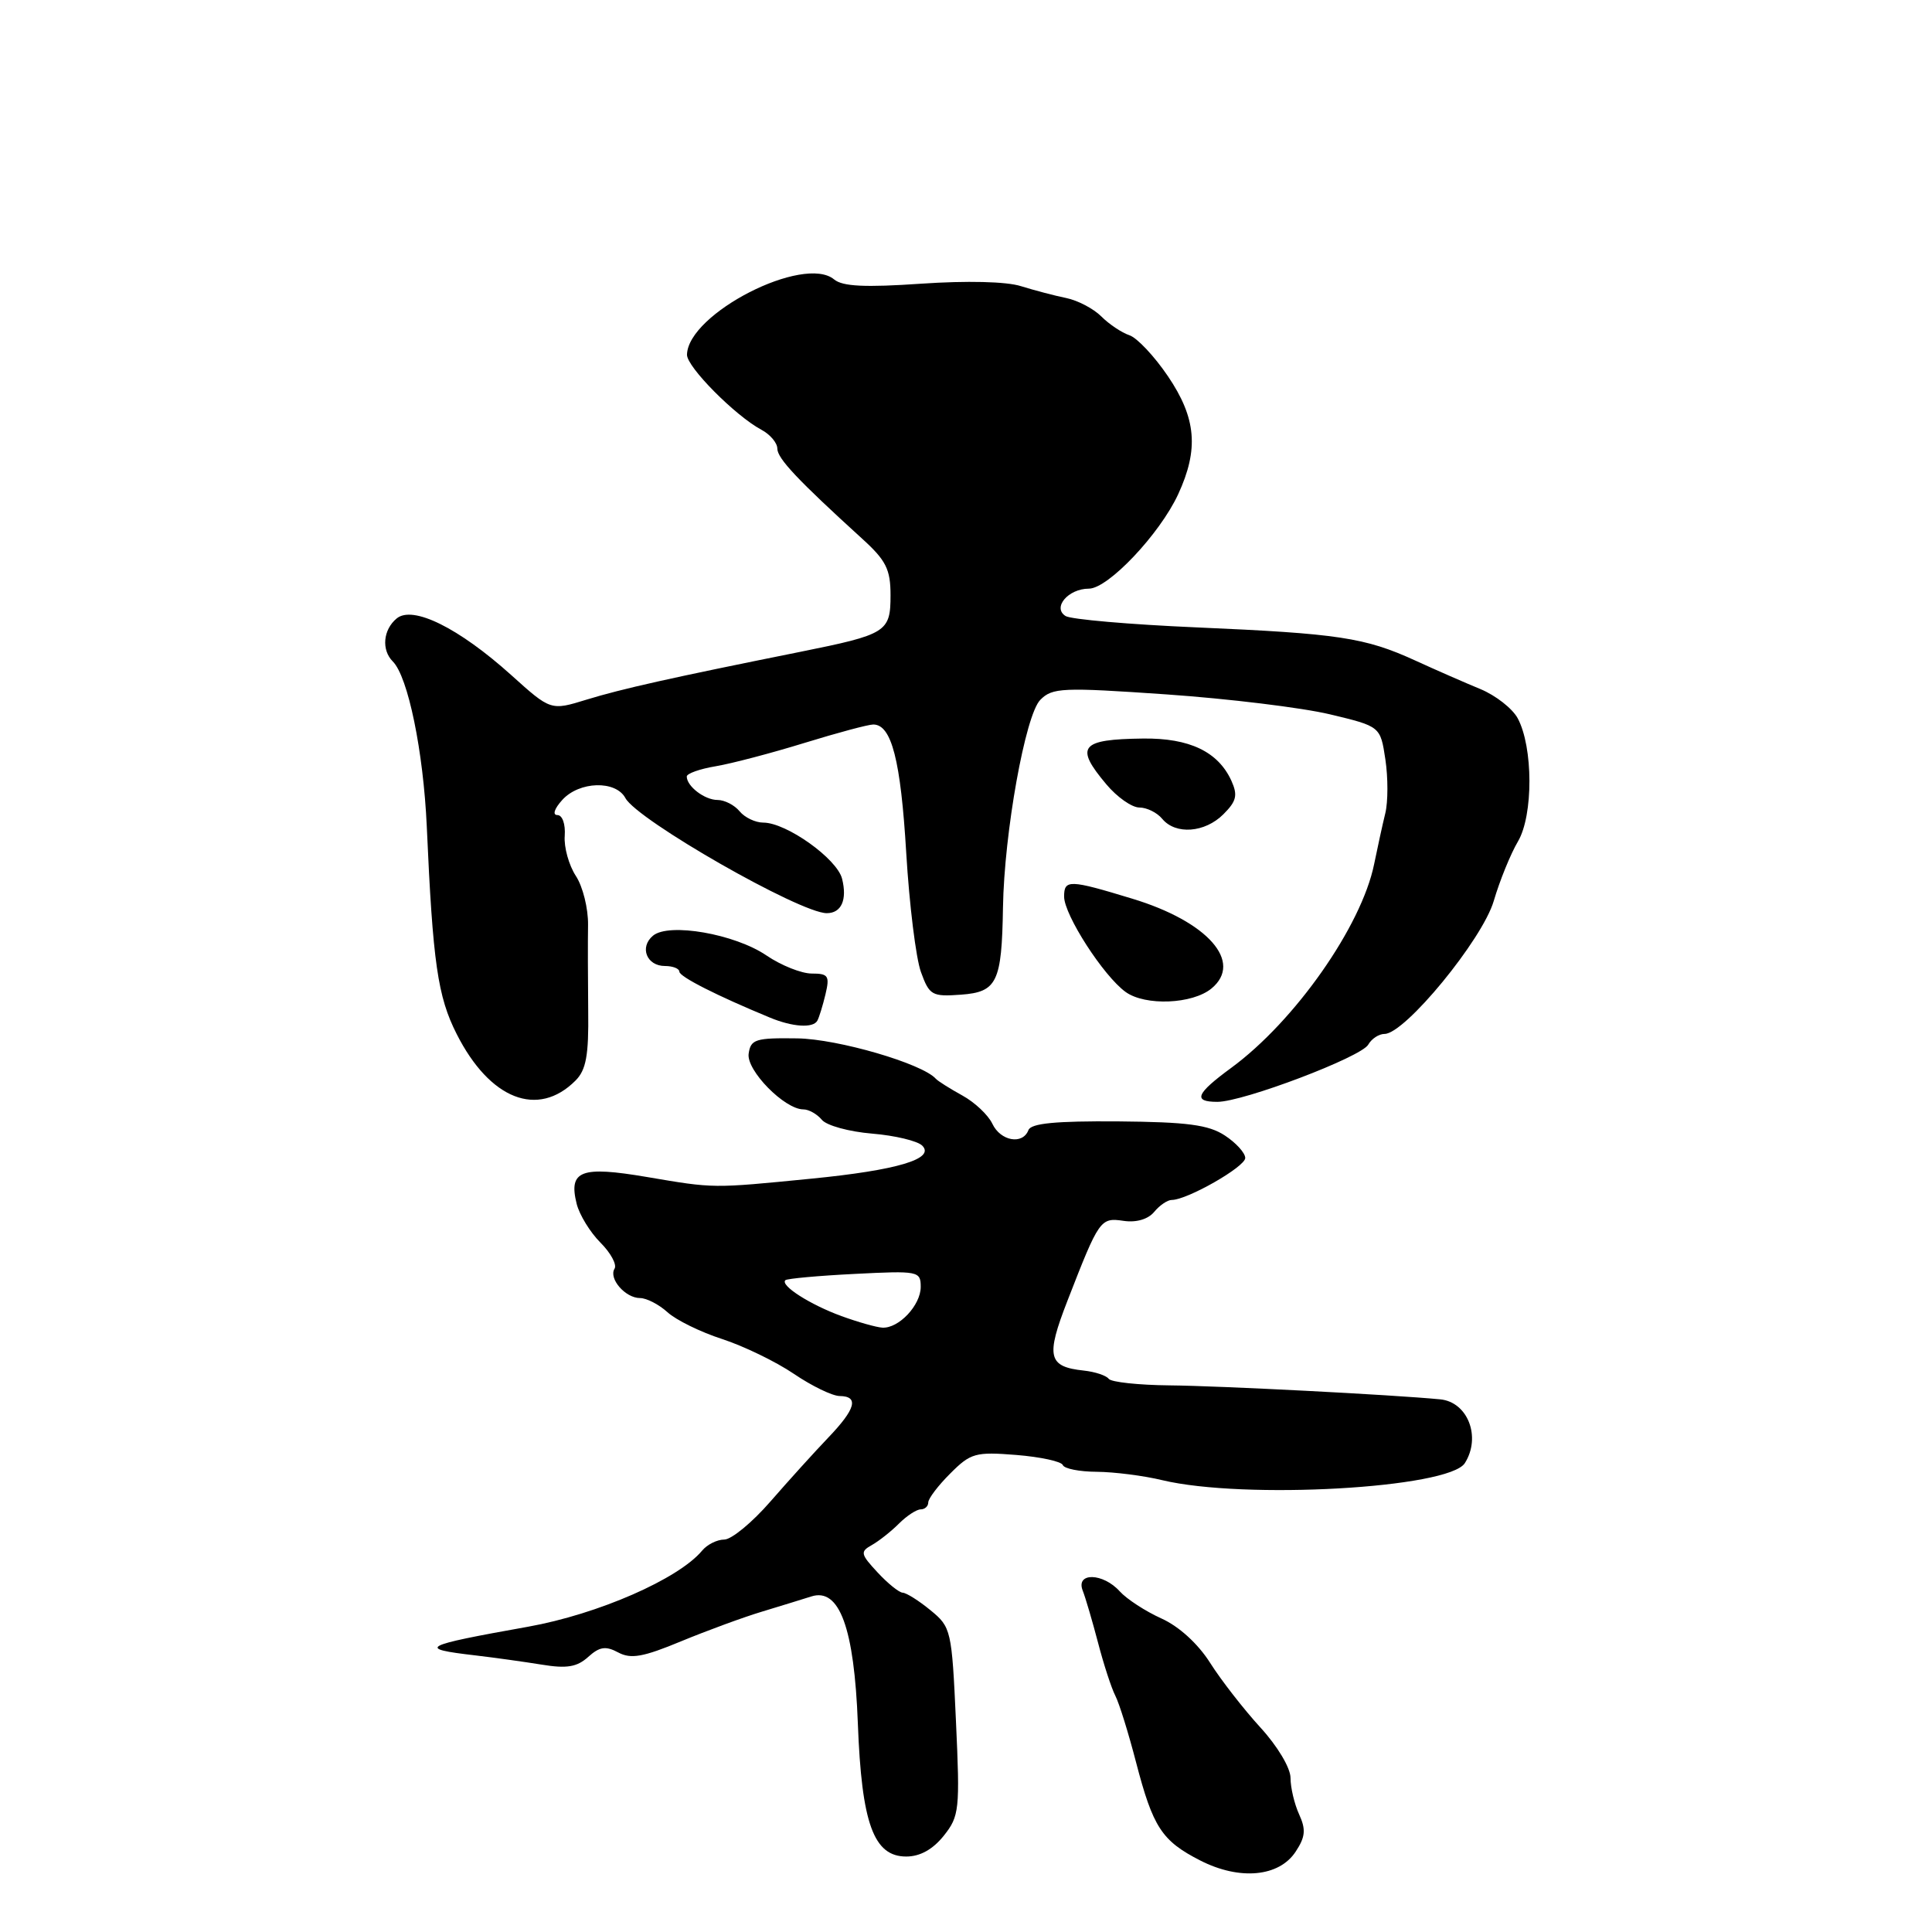 <?xml version="1.0" encoding="UTF-8" standalone="no"?>
<!DOCTYPE svg PUBLIC "-//W3C//DTD SVG 1.1//EN" "http://www.w3.org/Graphics/SVG/1.1/DTD/svg11.dtd" >
<svg xmlns="http://www.w3.org/2000/svg" xmlns:xlink="http://www.w3.org/1999/xlink" version="1.1" viewBox="0 0 256 256">
 <g >
 <path fill="currentColor"
d=" M 171.69 245.34 C 172.97 243.40 173.06 242.42 172.14 240.41 C 171.51 239.03 171.00 236.86 171.00 235.58 C 171.00 234.26 169.27 231.36 166.99 228.88 C 164.79 226.47 161.80 222.63 160.35 220.34 C 158.74 217.80 156.22 215.50 153.88 214.45 C 151.78 213.50 149.30 211.89 148.37 210.86 C 146.15 208.40 142.52 208.32 143.46 210.75 C 143.84 211.71 144.75 214.83 145.50 217.68 C 146.24 220.53 147.27 223.68 147.78 224.68 C 148.30 225.68 149.53 229.65 150.53 233.50 C 152.78 242.14 153.94 243.92 159.05 246.53 C 164.27 249.19 169.50 248.70 171.69 245.34 Z  M 125.05 243.25 C 127.12 240.65 127.21 239.81 126.67 228.08 C 126.12 215.99 126.03 215.60 123.30 213.37 C 121.76 212.10 120.10 211.06 119.61 211.04 C 119.13 211.02 117.62 209.80 116.27 208.34 C 114.02 205.92 113.96 205.60 115.52 204.73 C 116.46 204.20 118.07 202.93 119.11 201.89 C 120.15 200.85 121.45 200.00 122.00 200.00 C 122.55 200.00 123.00 199.58 123.00 199.08 C 123.00 198.57 124.31 196.84 125.92 195.24 C 128.62 192.53 129.26 192.36 134.67 192.79 C 137.87 193.05 140.65 193.65 140.83 194.13 C 141.02 194.61 143.04 195.01 145.33 195.02 C 147.62 195.04 151.53 195.53 154.00 196.13 C 164.88 198.73 191.99 197.20 194.10 193.87 C 196.29 190.41 194.49 185.77 190.83 185.42 C 184.53 184.81 161.63 183.63 155.00 183.57 C 150.88 183.53 147.23 183.14 146.91 182.70 C 146.58 182.26 145.10 181.77 143.62 181.61 C 138.86 181.10 138.55 179.79 141.45 172.34 C 145.65 161.54 145.80 161.32 148.88 161.77 C 150.56 162.02 152.12 161.56 152.93 160.59 C 153.65 159.71 154.70 159.00 155.26 159.00 C 157.31 159.00 165.00 154.61 165.00 153.44 C 165.00 152.77 163.78 151.43 162.30 150.46 C 160.14 149.04 157.31 148.67 148.17 148.59 C 139.88 148.53 136.61 148.84 136.27 149.75 C 135.51 151.73 132.57 151.20 131.49 148.90 C 130.94 147.74 129.15 146.05 127.50 145.15 C 125.85 144.24 124.28 143.25 124.00 142.94 C 122.21 140.93 111.03 137.67 105.65 137.59 C 100.11 137.51 99.47 137.71 99.20 139.62 C 98.88 141.83 103.96 147.00 106.45 147.00 C 107.17 147.00 108.27 147.62 108.90 148.38 C 109.53 149.14 112.52 149.96 115.56 150.21 C 118.59 150.46 121.58 151.18 122.20 151.80 C 123.95 153.55 118.89 155.06 107.50 156.18 C 94.32 157.48 94.69 157.48 85.73 155.96 C 76.97 154.47 75.31 155.10 76.41 159.51 C 76.78 160.98 78.20 163.29 79.56 164.65 C 80.92 166.01 81.77 167.57 81.43 168.11 C 80.62 169.42 82.86 172.00 84.81 172.00 C 85.67 172.00 87.30 172.84 88.44 173.87 C 89.57 174.91 92.84 176.51 95.69 177.43 C 98.54 178.36 102.82 180.43 105.19 182.04 C 107.56 183.65 110.29 184.97 111.25 184.98 C 113.85 185.01 113.39 186.69 109.75 190.49 C 107.96 192.36 104.52 196.16 102.10 198.94 C 99.68 201.73 96.92 204.00 95.97 204.00 C 95.02 204.00 93.70 204.66 93.03 205.47 C 89.91 209.22 79.24 213.89 69.97 215.55 C 55.80 218.08 55.16 218.44 63.00 219.35 C 65.47 219.64 69.42 220.19 71.77 220.57 C 75.10 221.12 76.46 220.89 77.94 219.55 C 79.45 218.19 80.26 218.07 81.92 218.96 C 83.60 219.86 85.22 219.57 90.25 217.48 C 93.69 216.06 98.53 214.28 101.00 213.54 C 103.47 212.79 106.40 211.89 107.50 211.54 C 111.23 210.34 113.19 215.70 113.67 228.37 C 114.17 241.63 115.76 246.00 120.08 246.00 C 121.91 246.00 123.60 245.06 125.05 243.25 Z  M 76.26 143.18 C 77.66 141.78 78.02 139.84 77.94 133.95 C 77.90 129.85 77.88 124.73 77.92 122.56 C 77.95 120.39 77.23 117.47 76.30 116.06 C 75.38 114.65 74.71 112.26 74.83 110.75 C 74.94 109.20 74.52 108.00 73.86 108.00 C 73.18 108.00 73.45 107.16 74.50 106.00 C 76.75 103.51 81.59 103.37 82.87 105.75 C 84.43 108.66 106.01 121.00 109.55 121.00 C 111.49 121.00 112.28 119.23 111.58 116.44 C 110.91 113.78 104.20 109.00 101.14 109.00 C 100.10 109.00 98.68 108.33 98.00 107.50 C 97.32 106.67 96.00 106.00 95.08 106.00 C 93.37 106.00 91.00 104.19 91.00 102.89 C 91.00 102.50 92.73 101.88 94.85 101.53 C 96.97 101.17 102.26 99.78 106.60 98.44 C 110.95 97.10 115.05 96.00 115.71 96.00 C 118.14 96.00 119.35 100.74 120.08 113.00 C 120.49 119.88 121.37 126.99 122.03 128.80 C 123.15 131.89 123.50 132.08 127.33 131.80 C 132.12 131.45 132.74 130.16 132.90 120.24 C 133.06 110.34 135.86 94.75 137.84 92.74 C 139.44 91.11 140.76 91.06 154.54 92.01 C 162.77 92.58 172.52 93.77 176.21 94.65 C 182.91 96.25 182.91 96.25 183.57 100.63 C 183.93 103.04 183.93 106.25 183.56 107.76 C 183.19 109.27 182.53 112.30 182.08 114.50 C 180.41 122.72 171.58 135.31 163.14 141.50 C 158.46 144.93 158.03 146.00 161.31 146.00 C 164.73 146.00 180.37 140.07 181.30 138.42 C 181.74 137.64 182.71 137.00 183.46 137.00 C 186.16 137.00 196.43 124.49 197.93 119.38 C 198.72 116.69 200.16 113.15 201.14 111.49 C 203.18 108.03 203.16 98.99 201.10 95.17 C 200.40 93.88 198.19 92.15 196.17 91.31 C 194.15 90.48 190.25 88.77 187.50 87.51 C 180.86 84.48 177.38 83.95 158.50 83.13 C 149.70 82.75 141.92 82.07 141.20 81.63 C 139.41 80.52 141.54 78.00 144.28 78.00 C 146.83 78.00 153.66 70.78 156.11 65.50 C 158.87 59.52 158.52 55.40 154.75 49.84 C 152.96 47.20 150.67 44.76 149.65 44.42 C 148.63 44.08 146.96 42.96 145.93 41.93 C 144.90 40.90 142.80 39.80 141.28 39.49 C 139.75 39.18 137.06 38.47 135.29 37.92 C 133.36 37.30 128.11 37.18 122.07 37.59 C 114.64 38.10 111.65 37.96 110.53 37.03 C 106.52 33.69 91.15 41.55 91.03 47.00 C 91.00 48.61 97.41 55.08 100.88 56.94 C 102.05 57.56 103.00 58.69 103.00 59.44 C 103.00 60.74 105.69 63.60 114.25 71.39 C 117.41 74.26 118.00 75.44 118.00 78.86 C 118.00 83.75 117.51 84.06 106.00 86.38 C 88.93 89.81 82.40 91.27 77.74 92.70 C 72.98 94.17 72.98 94.17 67.74 89.45 C 60.78 83.19 54.69 80.18 52.56 81.95 C 50.76 83.44 50.52 86.12 52.05 87.65 C 54.07 89.67 56.10 99.57 56.55 109.50 C 57.35 127.60 58.00 132.06 60.51 137.01 C 64.90 145.69 71.27 148.18 76.26 143.18 Z  M 108.30 135.25 C 108.53 134.84 109.02 133.26 109.38 131.75 C 109.96 129.31 109.76 129.00 107.56 129.00 C 106.20 129.00 103.49 127.92 101.54 126.59 C 97.35 123.75 88.64 122.23 86.53 123.98 C 84.70 125.50 85.68 128.00 88.11 128.00 C 89.15 128.00 90.01 128.34 90.02 128.75 C 90.03 129.42 95.00 131.94 102.00 134.83 C 105.03 136.09 107.73 136.26 108.30 135.25 Z  M 160.54 130.97 C 164.76 127.47 160.03 122.11 150.03 119.08 C 141.69 116.54 141.00 116.52 141.00 118.80 C 141.00 121.23 146.22 129.33 149.15 131.44 C 151.76 133.32 158.02 133.06 160.54 130.97 Z  M 162.11 107.89 C 163.85 106.15 164.03 105.37 163.16 103.44 C 161.40 99.60 157.61 97.79 151.48 97.86 C 143.14 97.96 142.37 98.91 146.59 103.92 C 148.01 105.62 149.98 107.00 150.97 107.00 C 151.95 107.00 153.32 107.67 154.00 108.50 C 155.78 110.64 159.65 110.35 162.11 107.89 Z  M 111.50 174.39 C 107.34 172.87 103.33 170.31 104.07 169.63 C 104.31 169.42 108.44 169.04 113.25 168.80 C 121.69 168.37 122.00 168.43 122.00 170.52 C 122.00 172.95 119.09 176.04 116.92 175.92 C 116.14 175.88 113.70 175.19 111.50 174.39 Z "/>
</g>
</svg>